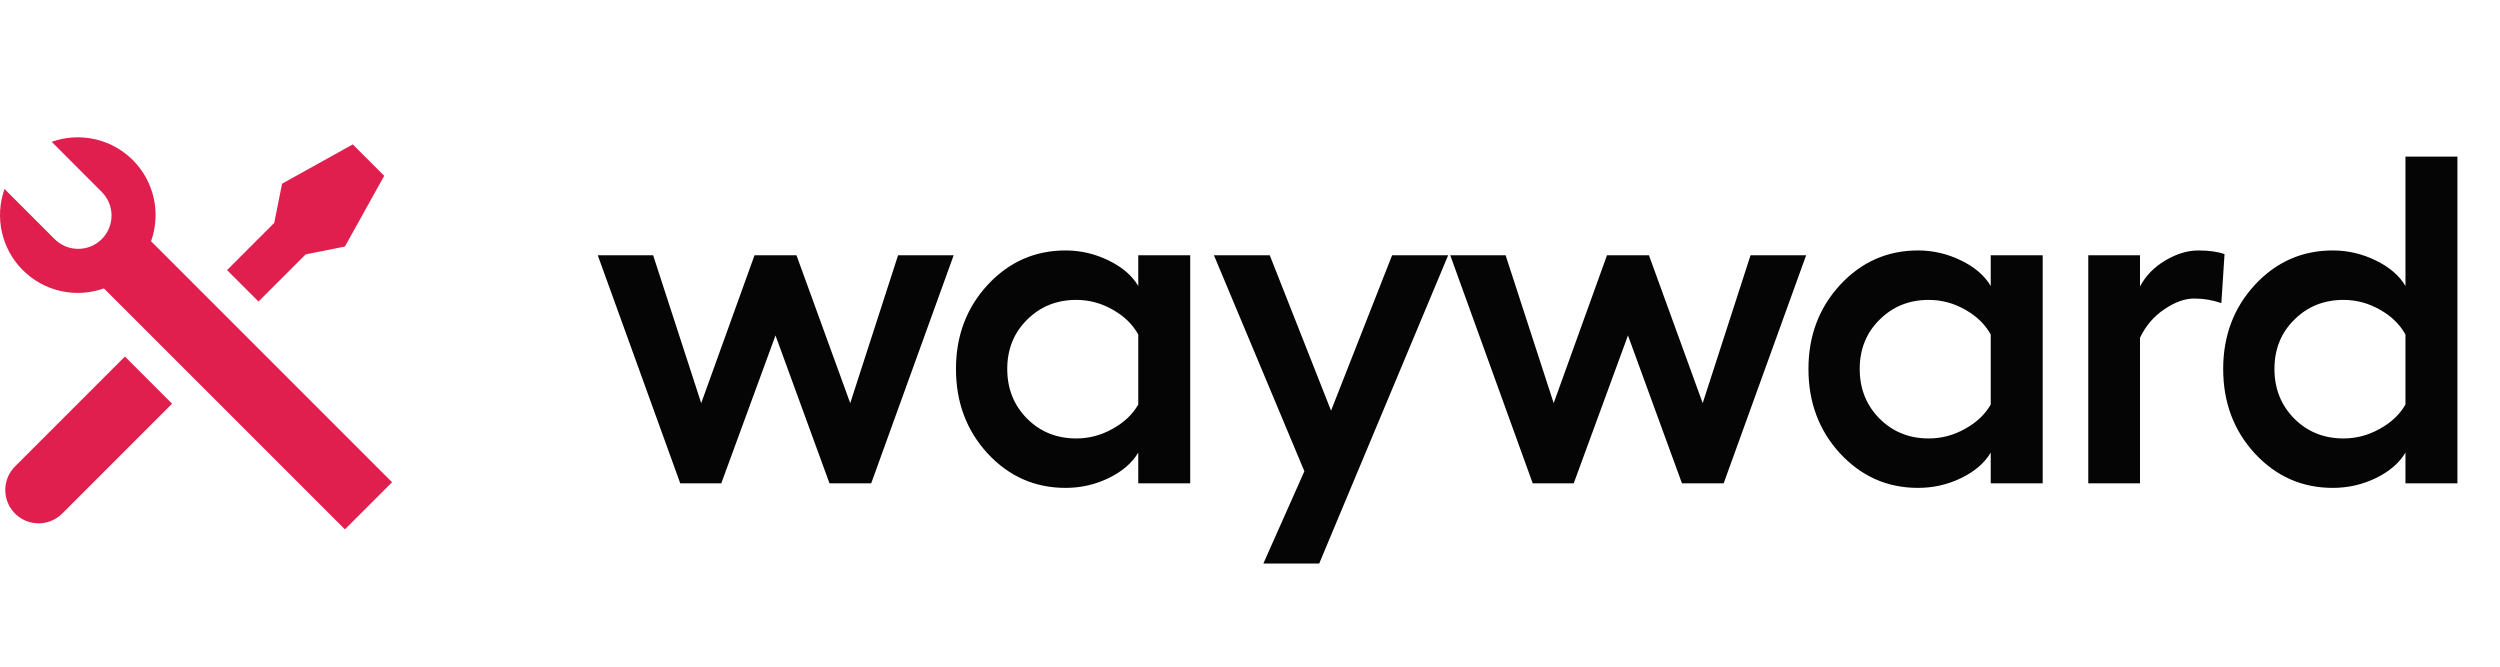 <svg width="150" height="40" viewBox="0 0 150 40" fill="none" xmlns="http://www.w3.org/2000/svg">
<path d="M3.101 8.509C3.933 8.212 4.833 8.158 5.694 8.352C6.556 8.546 7.345 8.98 7.97 9.605C8.594 10.23 9.029 11.019 9.223 11.881C9.416 12.743 9.361 13.642 9.064 14.474L23.524 28.934L20.695 31.762L6.235 17.304C5.403 17.601 4.503 17.655 3.642 17.461C2.78 17.267 1.991 16.832 1.366 16.207C0.742 15.583 0.307 14.793 0.114 13.931C-0.08 13.069 -0.025 12.17 0.272 11.338L3.253 14.321C3.438 14.512 3.659 14.664 3.903 14.769C4.147 14.874 4.409 14.929 4.675 14.931C4.94 14.934 5.203 14.883 5.449 14.783C5.695 14.682 5.918 14.534 6.106 14.346C6.294 14.158 6.442 13.935 6.543 13.689C6.644 13.443 6.694 13.18 6.692 12.914C6.69 12.649 6.634 12.386 6.53 12.142C6.425 11.898 6.272 11.678 6.081 11.493L3.1 8.508L3.101 8.509ZM16.924 11.021L21.167 8.664L23.052 10.549L20.695 14.792L18.337 15.264L15.511 18.092L13.624 16.206L16.452 13.378L16.924 11.021V11.021ZM7.496 21.392L10.324 24.221L3.724 30.821C3.36 31.181 2.872 31.389 2.359 31.4C1.847 31.411 1.35 31.225 0.971 30.88C0.592 30.536 0.36 30.059 0.322 29.548C0.284 29.037 0.444 28.531 0.768 28.134L0.897 27.992L7.497 21.392H7.496Z" fill="#E01F4F"/>
<path d="M40.815 29L35.866 15.315H39.188L42.073 24.188L45.272 15.315H47.788L51.014 24.188L53.885 15.315H57.221L52.272 29H49.77L46.53 20.127L43.276 29H40.815ZM68.296 15.315H71.413V29H68.296V27.154C67.931 27.774 67.339 28.285 66.519 28.686C65.707 29.078 64.846 29.273 63.935 29.273C62.094 29.273 60.535 28.585 59.259 27.209C57.992 25.833 57.358 24.142 57.358 22.137C57.358 20.15 57.992 18.468 59.259 17.092C60.535 15.716 62.094 15.027 63.935 15.027C64.837 15.027 65.698 15.228 66.519 15.629C67.339 16.03 67.931 16.54 68.296 17.16V15.315ZM64.577 26.307C65.343 26.307 66.067 26.115 66.751 25.732C67.444 25.35 67.959 24.862 68.296 24.27V20.072C67.959 19.462 67.448 18.965 66.765 18.582C66.081 18.19 65.352 17.994 64.577 17.994C63.401 17.994 62.417 18.391 61.624 19.184C60.831 19.967 60.435 20.952 60.435 22.137C60.435 23.322 60.831 24.315 61.624 25.117C62.417 25.91 63.401 26.307 64.577 26.307ZM83.527 15.315H86.89L79.152 33.812H75.802L78.263 28.275L72.836 15.315H76.185L79.863 24.639L83.527 15.315ZM91.963 29L87.014 15.315H90.336L93.221 24.188L96.42 15.315H98.936L102.162 24.188L105.033 15.315H108.369L103.42 29H100.918L97.678 20.127L94.424 29H91.963ZM119.444 15.315H122.561V29H119.444V27.154C119.08 27.774 118.487 28.285 117.667 28.686C116.856 29.078 115.994 29.273 115.083 29.273C113.242 29.273 111.683 28.585 110.407 27.209C109.14 25.833 108.507 24.142 108.507 22.137C108.507 20.15 109.14 18.468 110.407 17.092C111.683 15.716 113.242 15.027 115.083 15.027C115.985 15.027 116.847 15.228 117.667 15.629C118.487 16.03 119.08 16.54 119.444 17.16V15.315ZM115.725 26.307C116.491 26.307 117.216 26.115 117.899 25.732C118.592 25.35 119.107 24.862 119.444 24.27V20.072C119.107 19.462 118.597 18.965 117.913 18.582C117.229 18.19 116.5 17.994 115.725 17.994C114.55 17.994 113.565 18.391 112.772 19.184C111.979 19.967 111.583 20.952 111.583 22.137C111.583 23.322 111.979 24.315 112.772 25.117C113.565 25.91 114.55 26.307 115.725 26.307ZM131.9 15.027C132.529 15.027 133.053 15.1 133.472 15.246L133.281 18.186C132.752 18.003 132.21 17.912 131.654 17.912C131.089 17.912 130.492 18.126 129.863 18.555C129.234 18.974 128.746 19.544 128.4 20.264V29H125.296V15.315H128.4V17.188C128.737 16.549 129.243 16.03 129.917 15.629C130.592 15.228 131.253 15.027 131.9 15.027ZM144.328 9.395H147.445V29H144.328V27.154C143.963 27.774 143.371 28.285 142.551 28.686C141.74 29.078 140.878 29.273 139.967 29.273C138.126 29.273 136.567 28.585 135.291 27.209C134.024 25.833 133.391 24.142 133.391 22.137C133.391 20.15 134.024 18.468 135.291 17.092C136.567 15.716 138.126 15.027 139.967 15.027C140.869 15.027 141.73 15.228 142.551 15.629C143.371 16.03 143.963 16.54 144.328 17.16V9.395ZM140.609 26.307C141.375 26.307 142.1 26.115 142.783 25.732C143.476 25.35 143.991 24.862 144.328 24.27V20.072C143.991 19.462 143.48 18.965 142.797 18.582C142.113 18.19 141.384 17.994 140.609 17.994C139.434 17.994 138.449 18.391 137.656 19.184C136.863 19.967 136.467 20.952 136.467 22.137C136.467 23.322 136.863 24.315 137.656 25.117C138.449 25.91 139.434 26.307 140.609 26.307Z" fill="#050505"/>
</svg>
